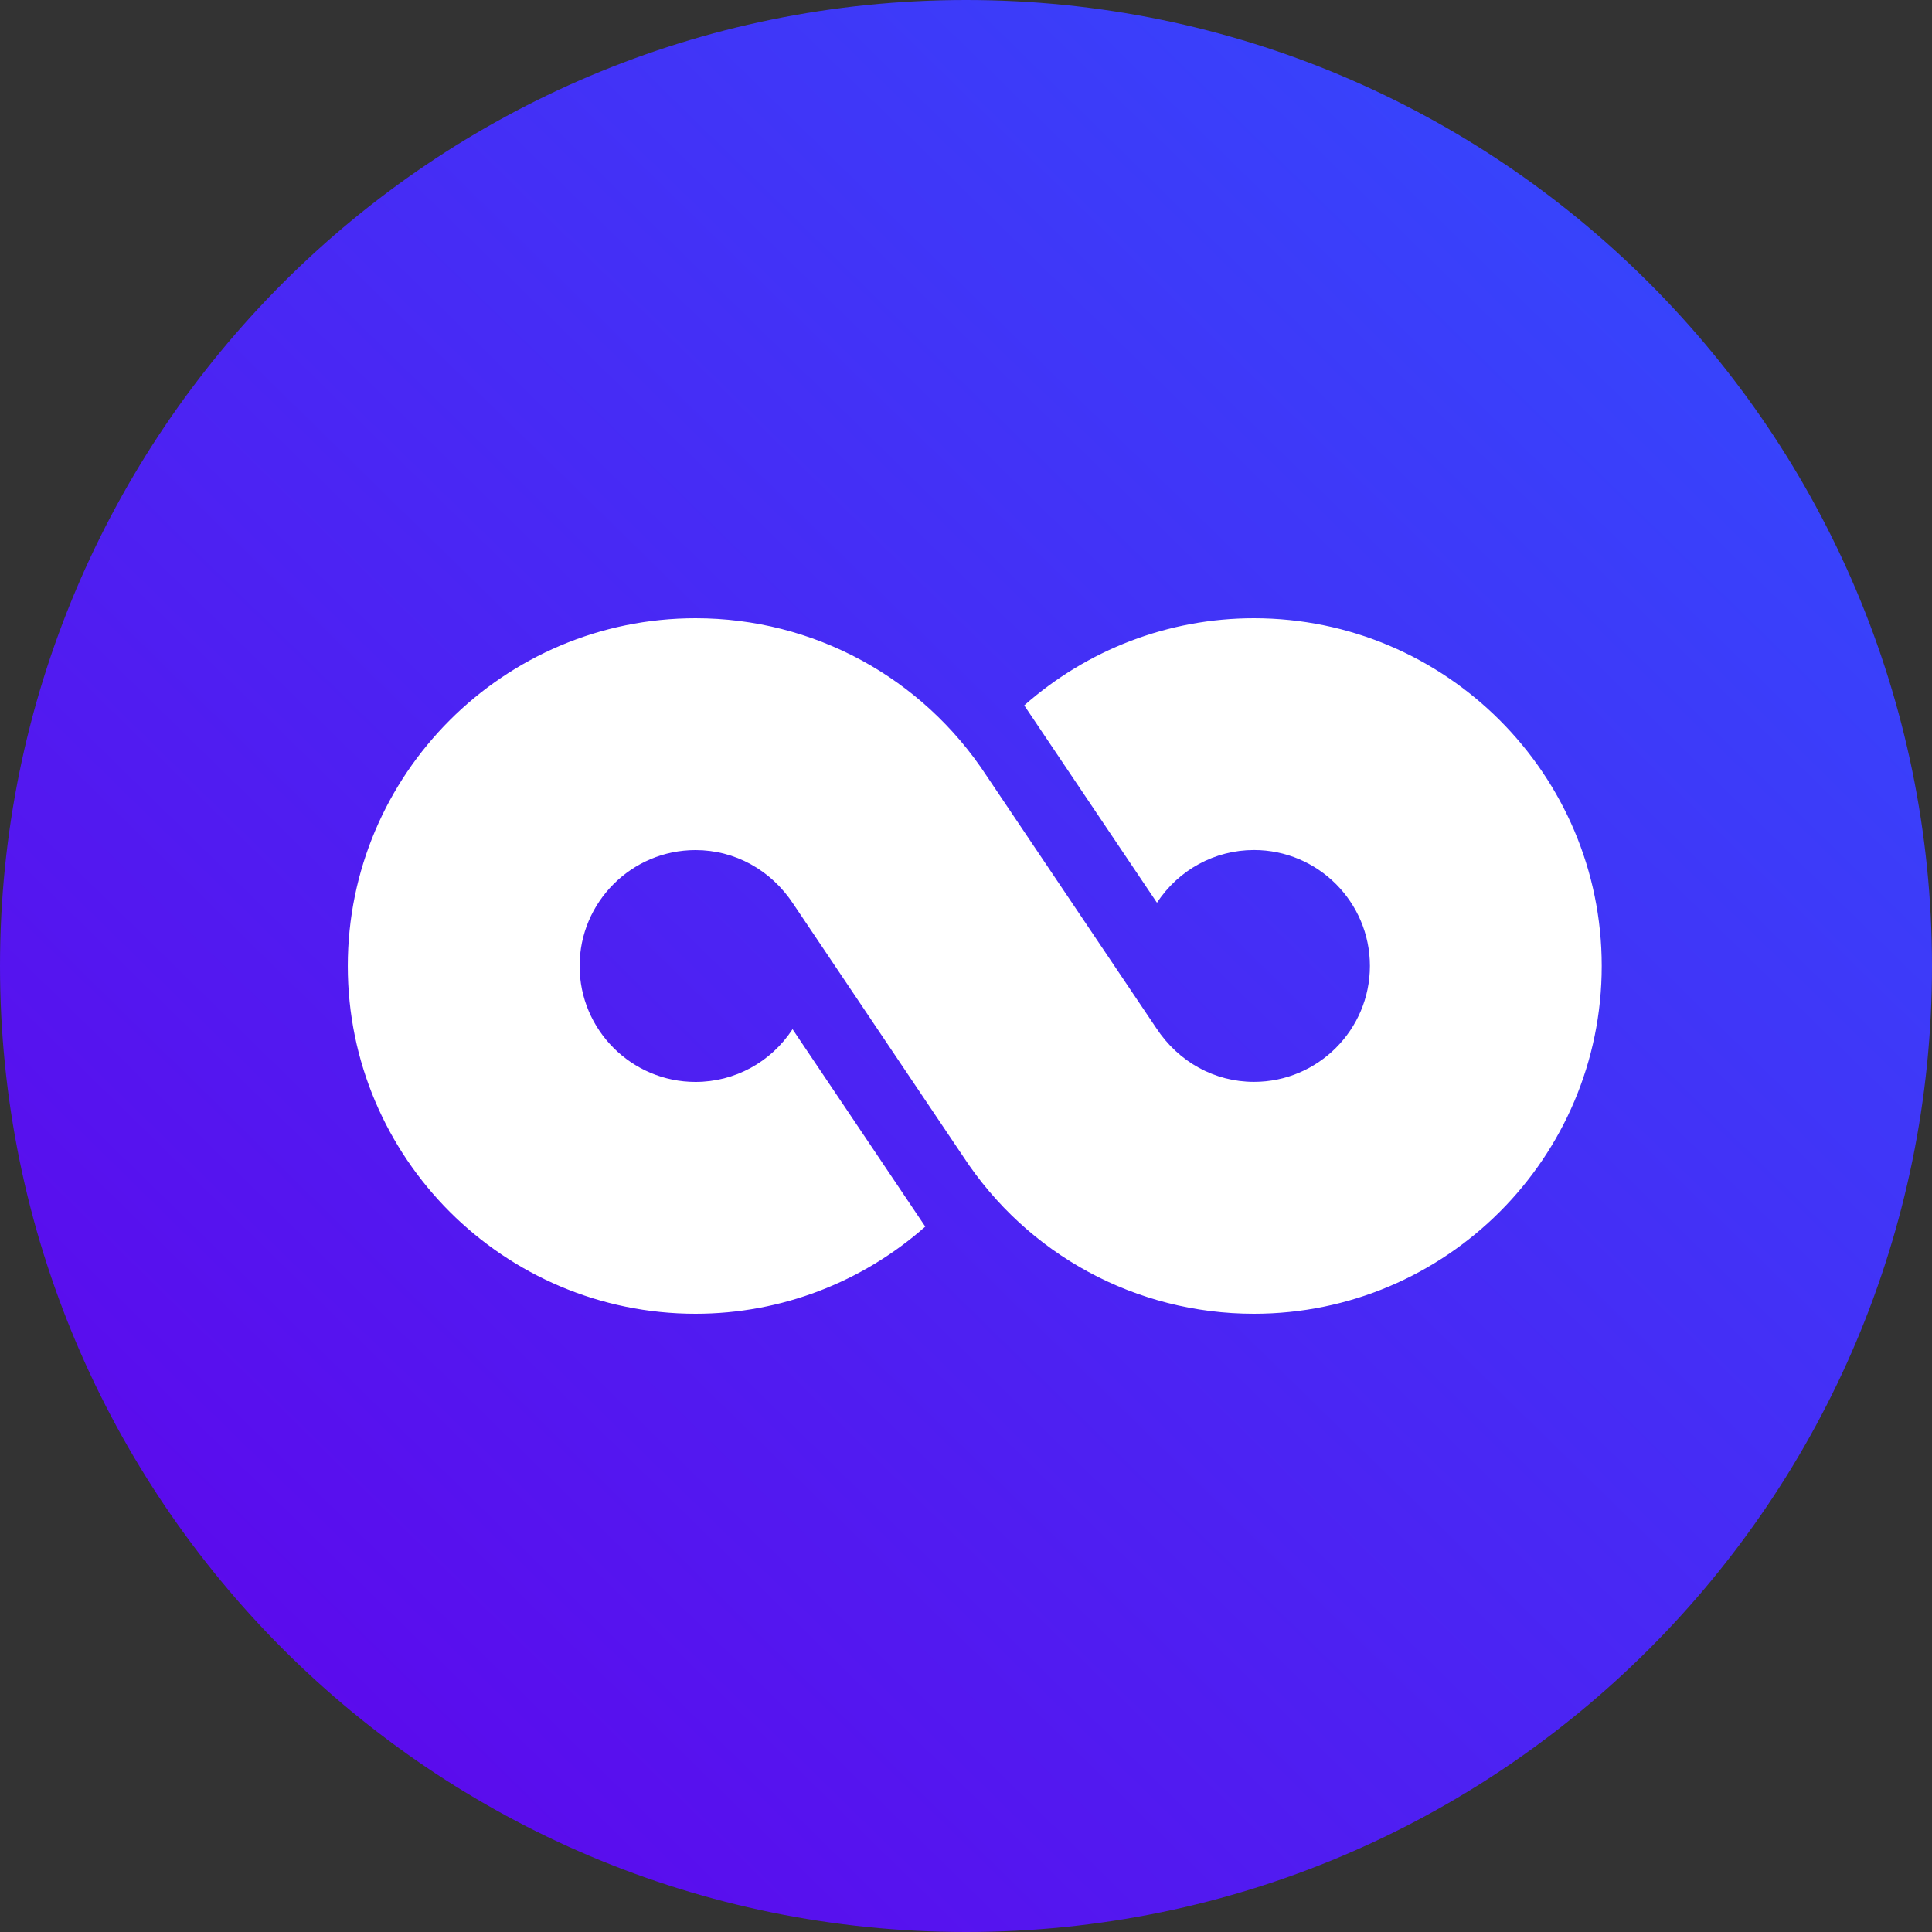 <svg fill="none" height="64" viewBox="0 0 64 64" width="64" xmlns="http://www.w3.org/2000/svg" xmlns:xlink="http://www.w3.org/1999/xlink"><rect x="0" y="0" width="64" height="64" fill="#333333" stroke="none"/><linearGradient id="a" gradientUnits="userSpaceOnUse" x1="0" x2="63.29" y1="64" y2="-.694"><stop offset="0" stop-color="#6200ea"/><stop offset="1" stop-color="#304ffe"/></linearGradient><path d="m0 32c0-17.673 14.327-32 32-32 17.673 0 32 14.327 32 32 0 17.673-14.327 32-32 32-17.673 0-32-14.327-32-32z" fill="url(#a)"/><path d="m41.539 20.48c-2.849 0-5.532 1.051-7.61 2.887l4.397 6.538c.715-1.092 1.918-1.747 3.214-1.747 2.117 0 3.84 1.723 3.84 3.84s-1.723 3.84-3.84 3.84c-1.298 0-2.498-.653-3.242-1.788l-5.616-8.35c-2.138-3.269-5.743-5.22-9.641-5.22-6.353 0-11.52 5.167-11.52 11.52s5.167 11.52 11.52 11.52c2.849 0 5.532-1.051 7.61-2.887l-4.397-6.54c-.715 1.094-1.915 1.747-3.214 1.747-2.117 0-3.84-1.723-3.84-3.84s1.723-3.84 3.84-3.84c1.298 0 2.498.653 3.242 1.788l5.616 8.35c2.136 3.271 5.741 5.222 9.641 5.222 6.353 0 11.52-5.167 11.52-11.52s-5.17-11.52-11.52-11.52z" fill="#fff"/></svg>